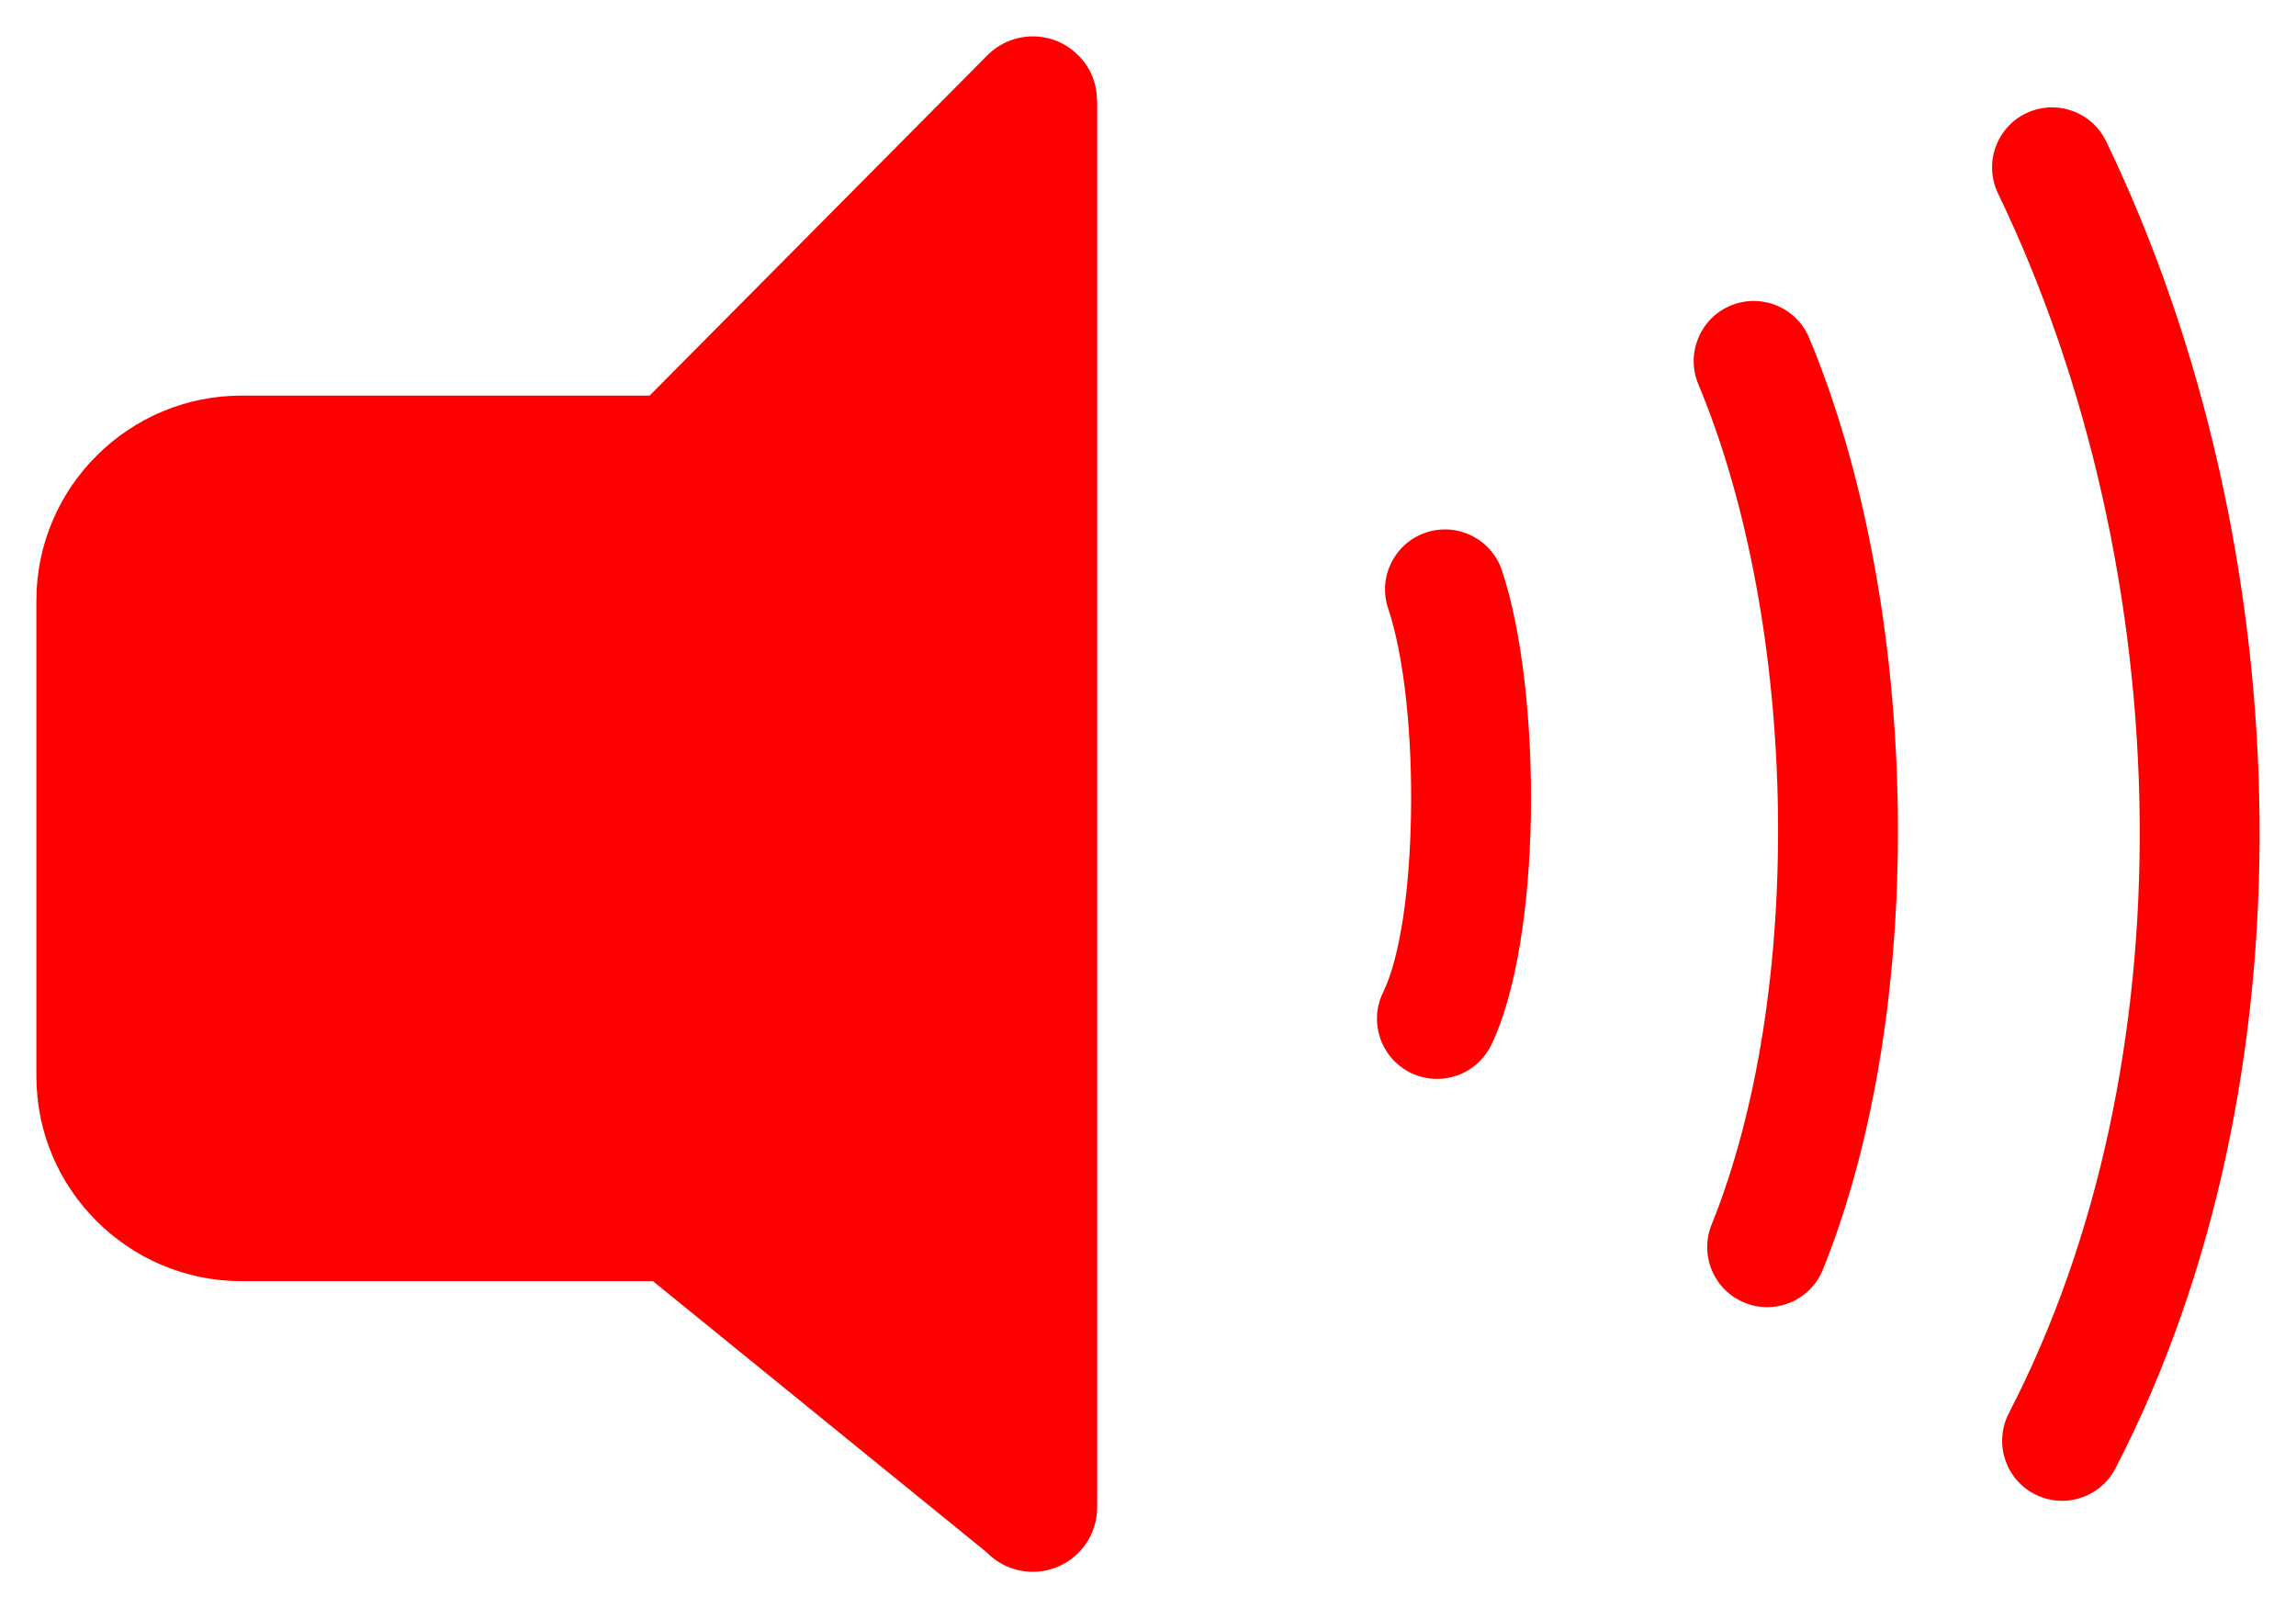 <svg width="631" height="442" viewBox="0 0 631 442" fill="none" xmlns="http://www.w3.org/2000/svg">
<g filter="url(#filter0_d_36_34)">
<path d="M66.29 104.736H178.527L271.362 11.189C278.242 4.308 289.375 4.252 296.251 11.133C299.751 14.523 301.47 19.04 301.47 23.611H301.525V410.312C301.525 420.042 293.623 428 283.834 428C278.889 428 274.428 425.958 271.2 422.675L179.442 348.113H66.29C50.807 348.113 36.718 341.772 26.554 331.608C16.34 321.443 10 307.357 10 291.873V161.028C10 145.543 16.34 131.458 26.504 121.297C37.083 110.712 51.31 104.736 66.29 104.736ZM381.494 163.231C378.607 154.6 383.263 145.252 391.893 142.366C400.523 139.479 409.87 144.134 412.755 152.766C418.436 169.632 421.173 195.812 420.716 220.71C420.273 245.108 416.708 269.08 409.81 283.24C405.819 291.443 395.924 294.855 387.723 290.865C379.521 286.876 376.11 276.978 380.099 268.776C384.893 258.934 387.409 240.143 387.773 220.192C388.171 198.663 386.014 176.647 381.494 163.231ZM466.732 101.564C463.237 93.144 467.226 83.484 475.644 79.987C484.062 76.491 493.722 80.481 497.218 88.9C512.576 125.675 520.865 172.001 521.557 218.045C522.246 263.4 515.55 308.822 500.986 344.908C497.601 353.36 487.992 357.465 479.542 354.079C471.091 350.694 466.986 341.084 470.371 332.633C483.304 300.586 489.242 259.67 488.615 218.433C487.982 176.546 480.534 134.607 466.732 101.564ZM549.112 49.174C545.155 40.972 548.599 31.108 556.8 27.15C565.002 23.192 574.865 26.637 578.822 34.839C605.748 90.71 620.469 156.317 620.986 221.462C621.475 284.058 608.87 346.409 581.394 399.552C577.224 407.647 567.273 410.829 559.178 406.659C551.084 402.488 547.902 392.536 552.072 384.441C577.039 336.147 588.492 279.158 588.043 221.721C587.568 161.416 573.969 100.759 549.112 49.174Z" fill="#FF0000"/>
</g>
<defs>
<filter id="filter0_d_36_34" x="0" y="0" width="630.999" height="442" filterUnits="userSpaceOnUse" color-interpolation-filters="sRGB">
<feFlood flood-opacity="0" result="BackgroundImageFix"/>
<feColorMatrix in="SourceAlpha" type="matrix" values="0 0 0 0 0 0 0 0 0 0 0 0 0 0 0 0 0 0 127 0" result="hardAlpha"/>
<feOffset dy="4"/>
<feGaussianBlur stdDeviation="5"/>
<feComposite in2="hardAlpha" operator="out"/>
<feColorMatrix type="matrix" values="0 0 0 0 0 0 0 0 0 0 0 0 0 0 0 0 0 0 1 0"/>
<feBlend mode="normal" in2="BackgroundImageFix" result="effect1_dropShadow_36_34"/>
<feBlend mode="normal" in="SourceGraphic" in2="effect1_dropShadow_36_34" result="shape"/>
</filter>
</defs>
</svg>
